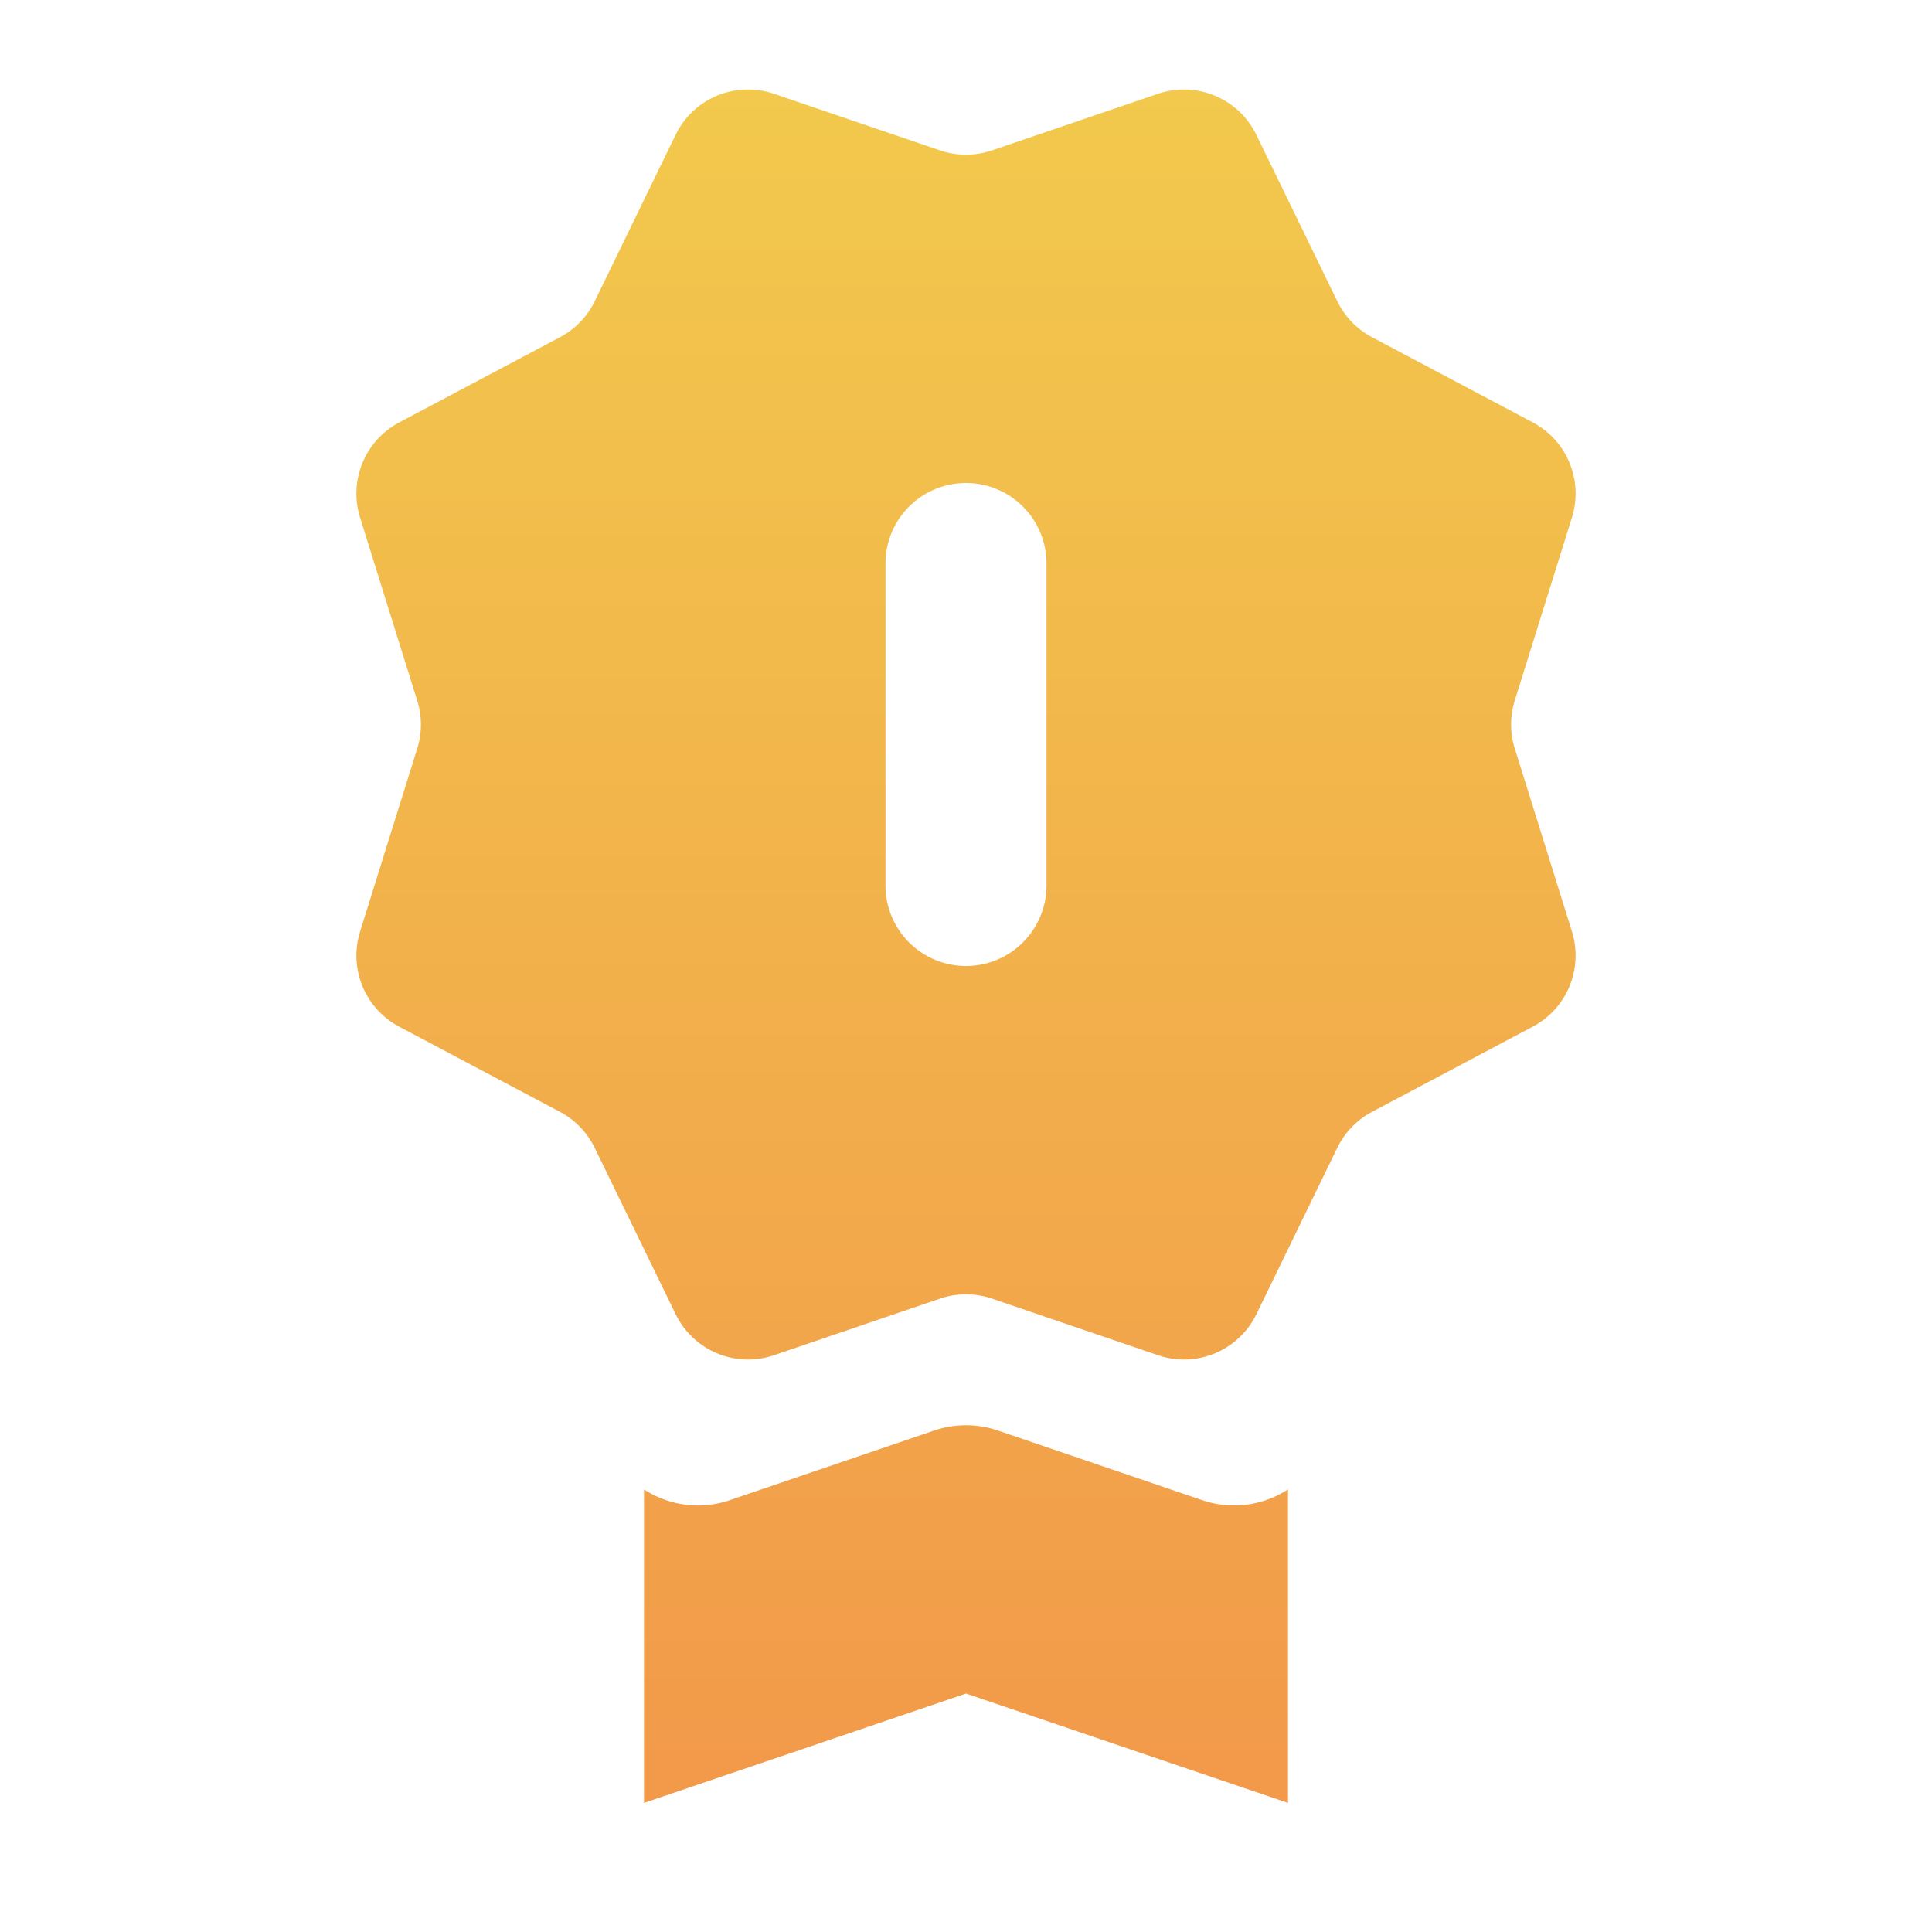<svg xmlns="http://www.w3.org/2000/svg" width="24" height="24" fill="none" viewBox="0 0 24 24">
  <path fill="url(#paint0_linear)" d="M8 18.502c.307.2.699.26 1.067.133l2.536-.864a1.23 1.23 0 01.794 0l2.536.864c.368.126.76.067 1.067-.133v3.894l-4-1.358-4 1.358v-3.894zm3.677-2.37l-2.062.703a1 1 0 01-1.222-.51L7.388 14.26a1 1 0 00-.43-.447l-2-1.06a1 1 0 01-.485-1.181l.71-2.273a1 1 0 000-.596l-.71-2.273a1 1 0 01.486-1.182l1.999-1.06a1 1 0 00.43-.446l1.005-2.068a1 1 0 011.222-.509l2.062.703a1 1 0 00.646 0l2.062-.703a1 1 0 011.222.51l1.005 2.066a1 1 0 00.43.447l2 1.06a1 1 0 01.485 1.181l-.71 2.273a1 1 0 000 .596l.71 2.273a1 1 0 01-.486 1.182l-1.999 1.06a1 1 0 00-.43.446l-1.005 2.067a1 1 0 01-1.222.509l-2.062-.703a1 1 0 00-.646 0zM12 6a1 1 0 00-1 1v4a1 1 0 002 0V7a1 1 0 00-1-1z"/>
  <defs>
    <linearGradient id="paint0_linear" x1="12" x2="12" y1="1.111" y2="22.396" gradientUnits="userSpaceOnUse">
      <stop stop-color="#F2C94C"/>
      <stop offset="1" stop-color="#F2994A"/>
    </linearGradient>
  </defs>
</svg>
